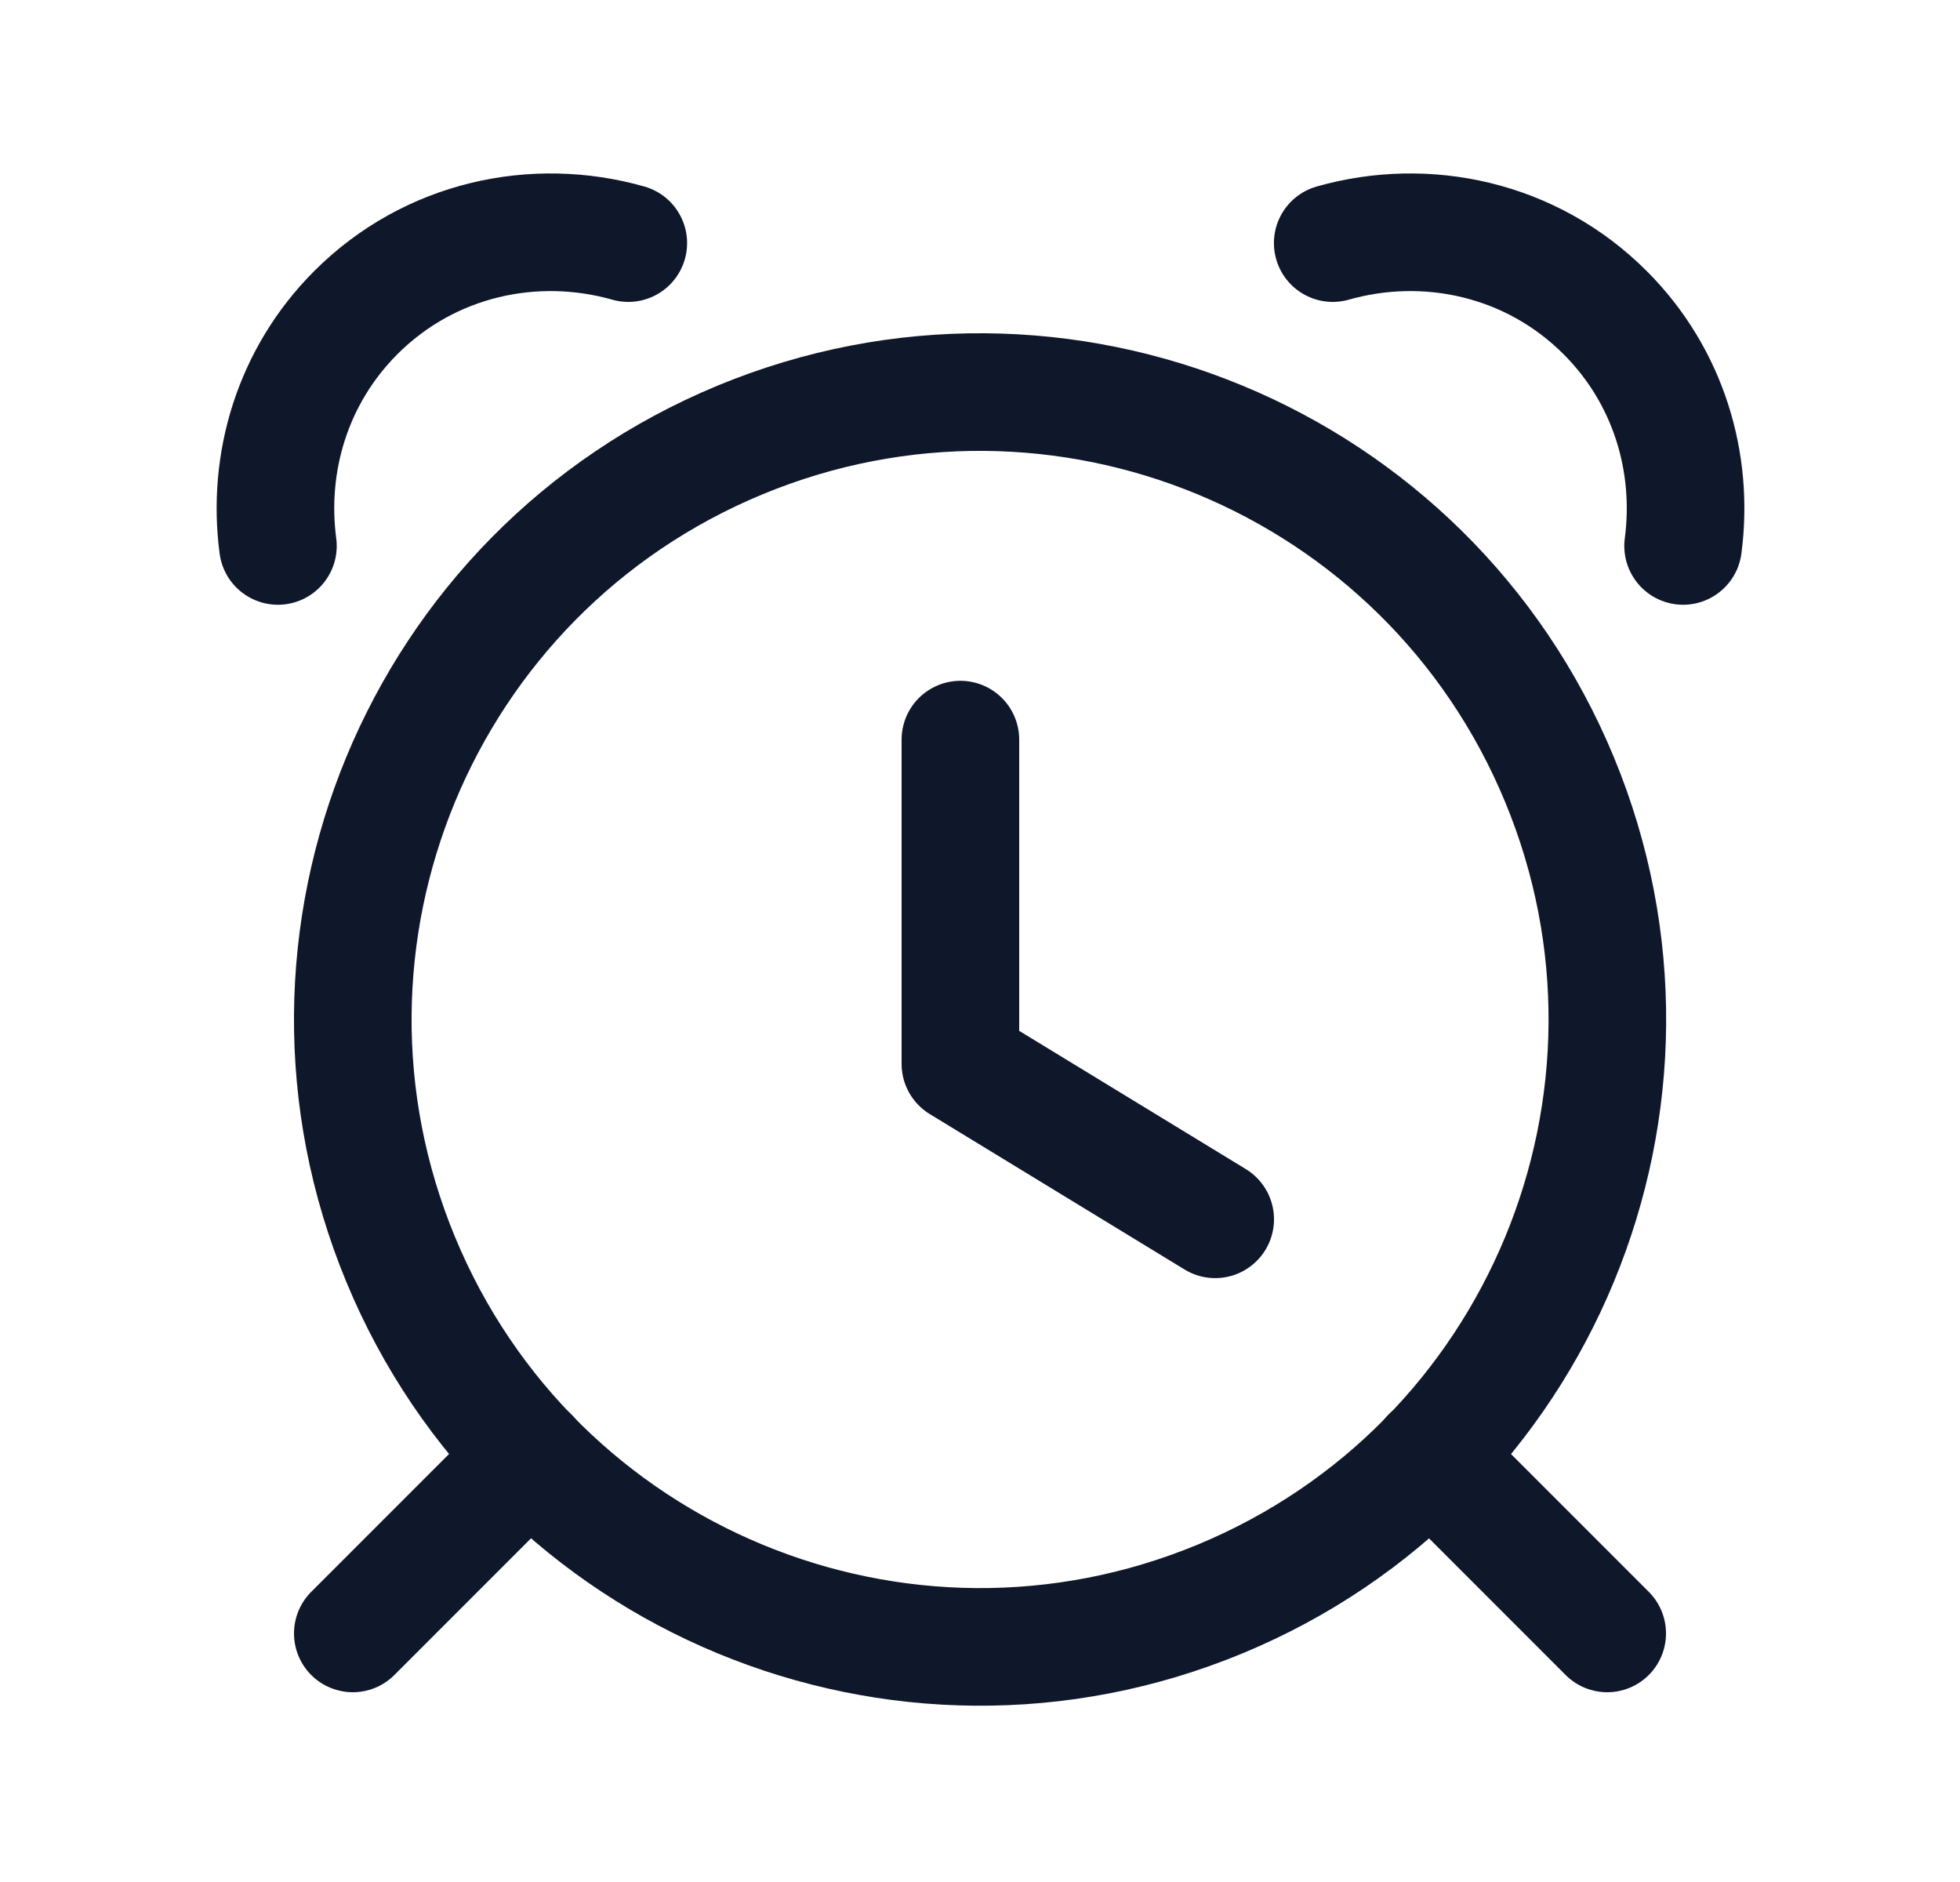 <svg width="25" height="24" viewBox="0 0 25 24" fill="none" xmlns="http://www.w3.org/2000/svg">
<path d="M20.5 20.83L18.24 18.57" stroke="#0F172A" stroke-width="1.5" stroke-linecap="round" stroke-linejoin="round"/>
<path d="M6.76 18.57L4.5 20.83" stroke="#0F172A" stroke-width="1.5" stroke-linecap="round" stroke-linejoin="round"/>
<path d="M9.439 5.611C13.521 3.92 18.2 5.858 19.891 9.94C21.582 14.022 19.643 18.701 15.562 20.391C11.48 22.082 6.801 20.143 5.111 16.062C3.42 11.981 5.358 7.301 9.439 5.611" stroke="#0F172A" stroke-width="1.5" stroke-linecap="round" stroke-linejoin="round"/>
<path d="M12.25 9.432V13.567L15.5 15.549" stroke="#0F172A" stroke-width="1.5" stroke-linecap="round" stroke-linejoin="round"/>
<path d="M8.014 3.1C6.817 2.76 5.48 3.045 4.538 3.987C3.727 4.799 3.405 5.905 3.545 6.962" stroke="#0F172A" stroke-width="1.5" stroke-linecap="round" stroke-linejoin="round"/>
<path d="M16.999 3.1C18.196 2.76 19.532 3.045 20.474 3.987C21.286 4.799 21.608 5.905 21.468 6.962" stroke="#0F172A" stroke-width="1.5" stroke-linecap="round" stroke-linejoin="round"/>
</svg>
